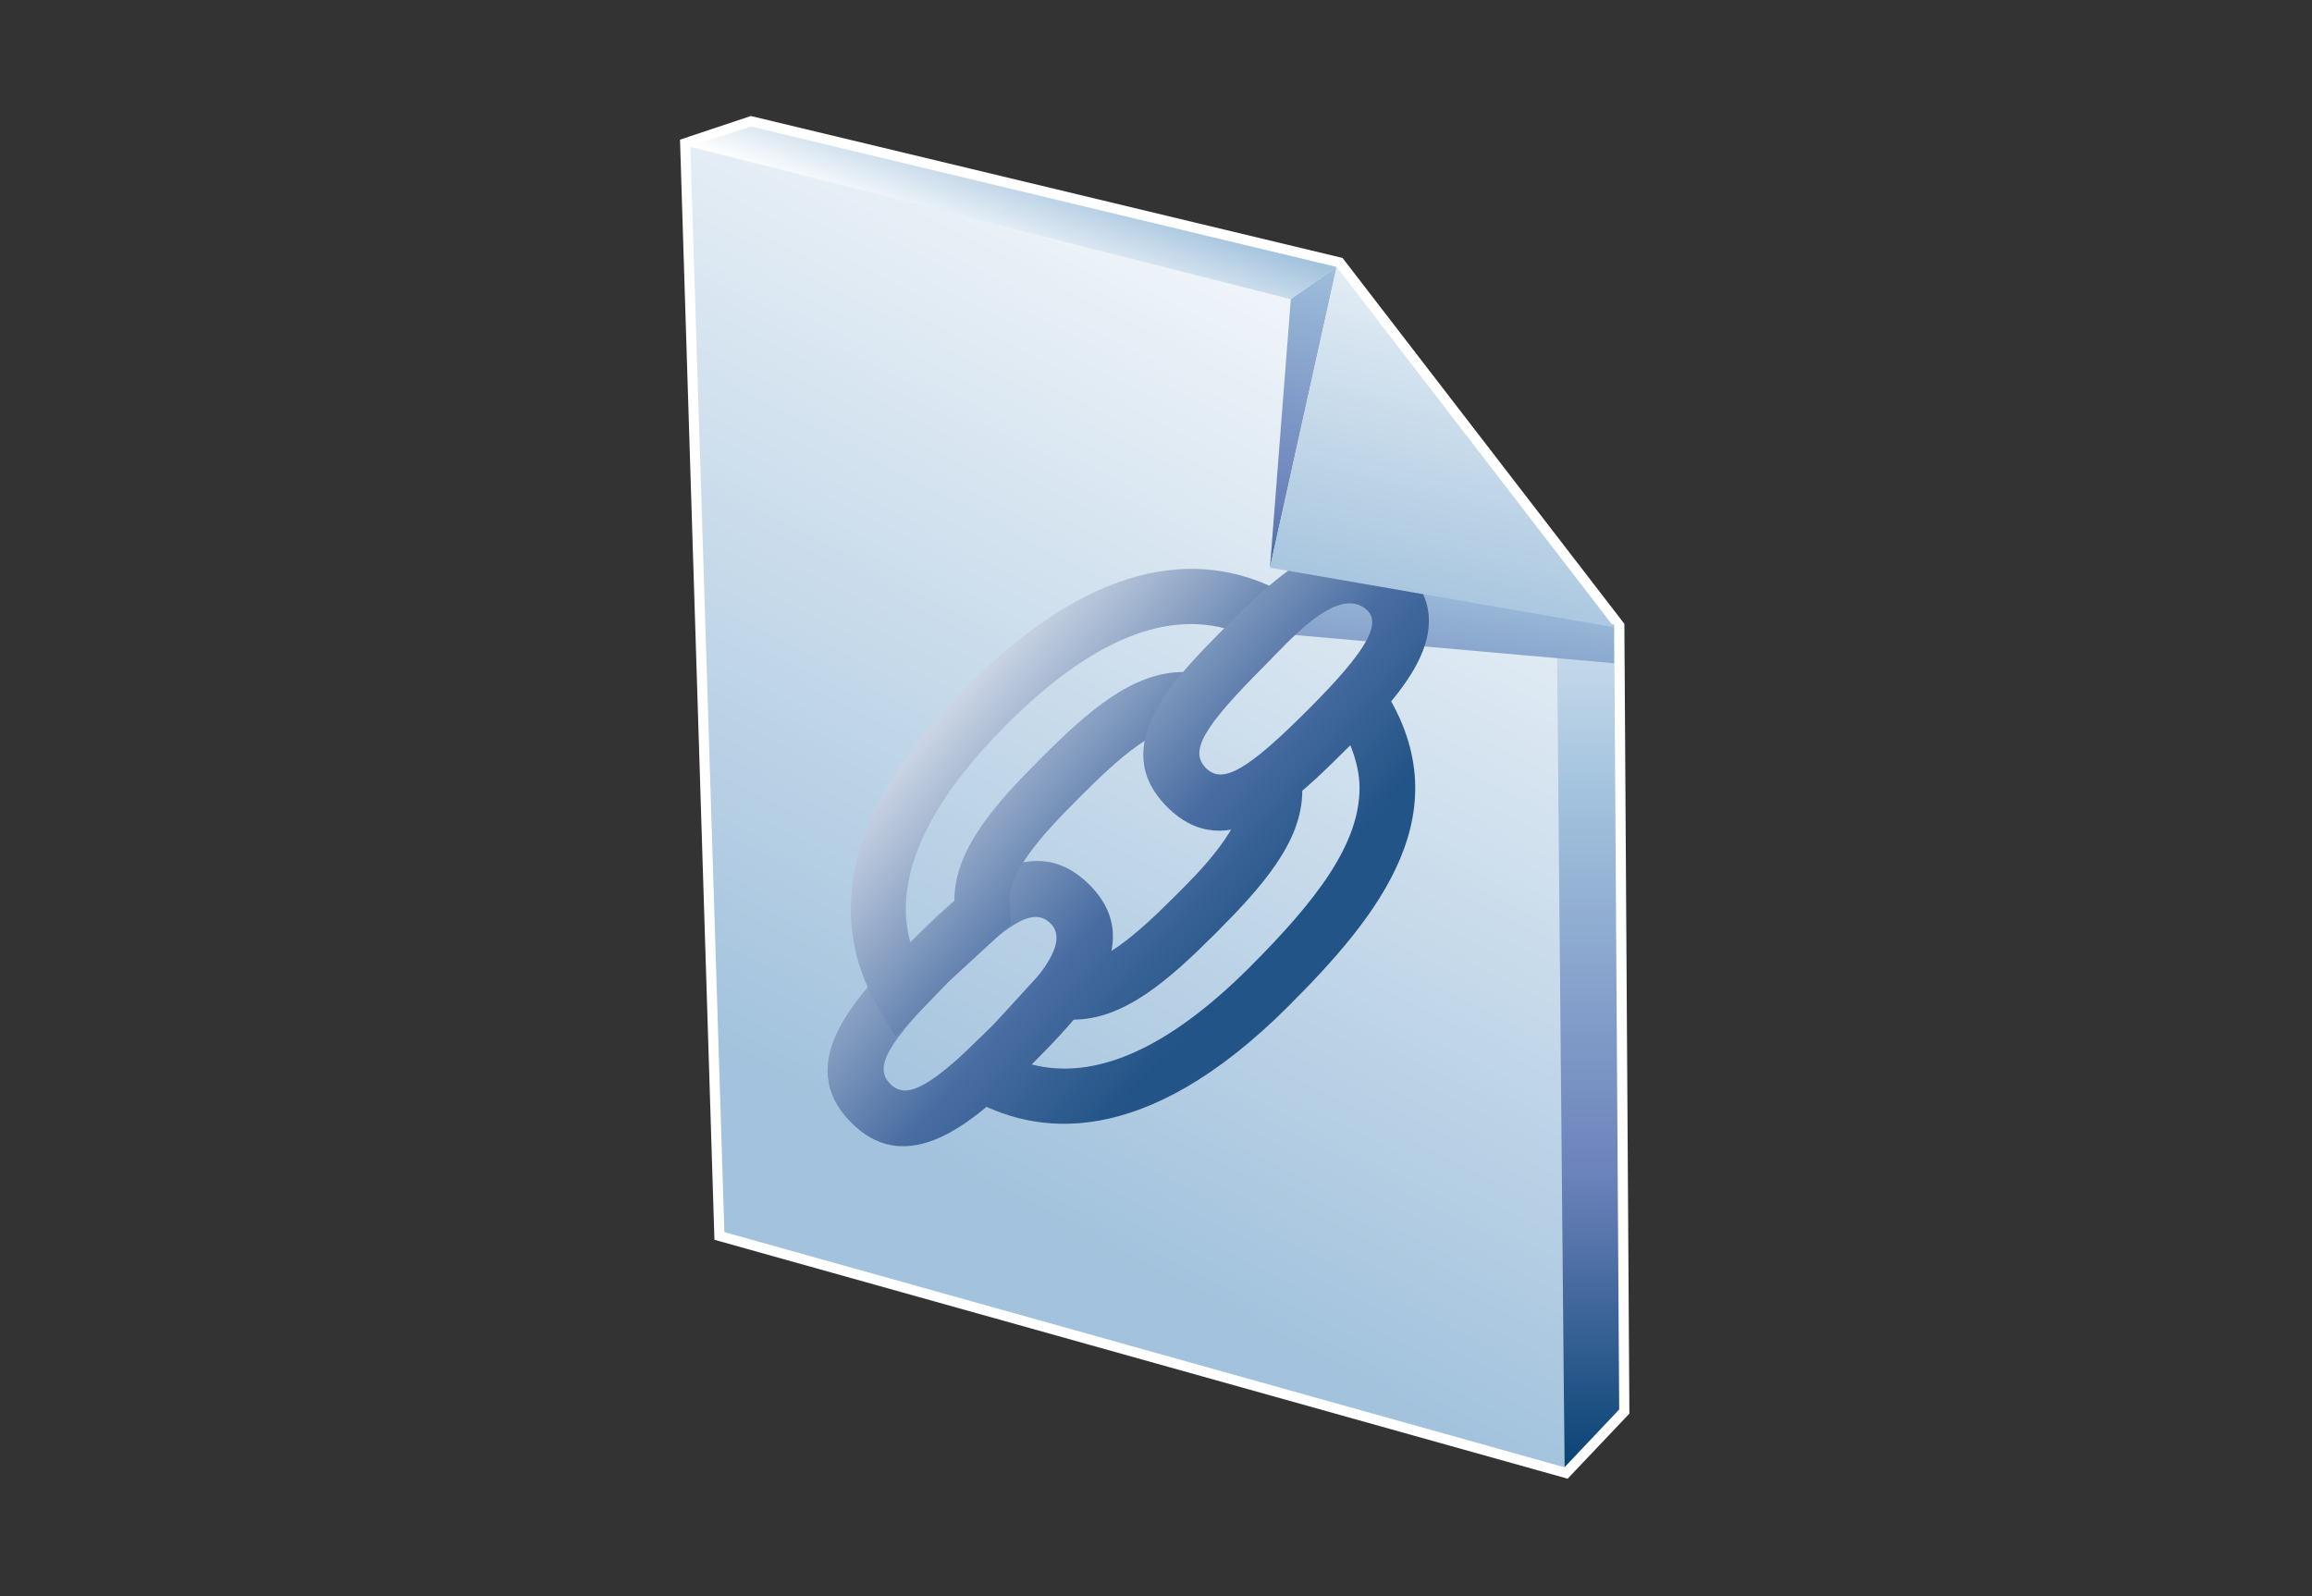 <?xml version="1.0" encoding="UTF-8"?>
<svg xmlns="http://www.w3.org/2000/svg" xmlns:xlink="http://www.w3.org/1999/xlink" contentScriptType="text/ecmascript" width="84" baseProfile="tiny" zoomAndPan="magnify" contentStyleType="text/css" viewBox="0 0 84 58" height="58" preserveAspectRatio="xMidYMid meet" version="1.1">
    <rect x="0" y="0" width="84" height="58" fill="#333333" stroke="none"/>
    <g>
        <g>
            <path fill="#ffffff" d="M 24.706 5.075 L 25.957 45.05 L 56.956 53.731 L 59.199 51.366 L 59.017 22.668 L 48.777 9.373 L 27.279 4.215 L 24.706 5.075 z "/>
            <linearGradient x1="-690.028" gradientTransform="matrix(1.19 0 0 -1.19 875.673 1344.9)" y1="1126.233" x2="-706.88" gradientUnits="userSpaceOnUse" y2="1094.209" xlink:type="simple" xlink:actuate="onLoad" id="XMLID_11_" xlink:show="other">
                <stop stop-color="#ffffff" offset="0"/>
                <stop stop-color="#ffffff" offset="0.05"/>
                <stop stop-color="#a2c2dd" offset="1"/>
            </linearGradient>
            <path fill="url(#XMLID_11_)" d="M 26.318 44.77 L 25.082 5.337 L 49.363 11.08 C 51.826 14.148 54.427 17.91 56.78 21.298 L 56.841 53.316 L 26.318 44.77 z "/>
            <linearGradient x1="-687.106" gradientTransform="matrix(1.19 0 0 -1.19 875.673 1344.9)" y1="1117.4" x2="-687.106" gradientUnits="userSpaceOnUse" y2="1084.478" xlink:type="simple" xlink:actuate="onLoad" id="XMLID_12_" xlink:show="other">
                <stop stop-color="#ffffff" offset="0"/>
                <stop stop-color="#a2c2dd" offset="0.35"/>
                <stop stop-color="#6c83bb" offset="0.7"/>
                <stop stop-color="#003d6d" offset="1"/>
            </linearGradient>
            <polygon fill="url(#XMLID_12_)" points="56.843,53.315 56.554,21.832 58.647,22.794 58.829,51.215   "/>
            <linearGradient x1="-705.188" gradientTransform="matrix(1.19 0 0 -1.19 875.673 1344.9)" y1="1121.988" x2="-704.006" gradientUnits="userSpaceOnUse" y2="1125.183" xlink:type="simple" xlink:actuate="onLoad" id="XMLID_13_" xlink:show="other">
                <stop stop-color="#ffffff" offset="0"/>
                <stop stop-color="#ffffff" offset="0.05"/>
                <stop stop-color="#a2c2dd" offset="1"/>
            </linearGradient>
            <polygon fill="url(#XMLID_13_)" points="25.019,5.314 27.294,4.599 48.564,9.7 46.898,10.872   "/>
            <linearGradient x1="-692.503" gradientTransform="matrix(1.19 0 0 -1.19 875.673 1344.9)" y1="1129.745" x2="-698.86" gradientUnits="userSpaceOnUse" y2="1108.606" xlink:type="simple" xlink:actuate="onLoad" id="XMLID_14_" xlink:show="other">
                <stop stop-color="#ffffff" offset="0"/>
                <stop stop-color="#a2c2dd" offset="0.35"/>
                <stop stop-color="#6c83bb" offset="0.7"/>
                <stop stop-color="#003d6d" offset="1"/>
            </linearGradient>
            <polygon fill="url(#XMLID_14_)" points="46.898,10.872 46.141,20.625 48.564,9.7   "/>
            <linearGradient x1="-690.631" gradientTransform="matrix(1.19 0 0 -1.19 875.673 1344.9)" y1="1118.399" x2="-693.01" gradientUnits="userSpaceOnUse" y2="1102.669" xlink:type="simple" xlink:actuate="onLoad" id="XMLID_15_" xlink:show="other">
                <stop stop-color="#ffffff" offset="0"/>
                <stop stop-color="#a2c2dd" offset="0.35"/>
                <stop stop-color="#6c83bb" offset="0.7"/>
                <stop stop-color="#003d6d" offset="1"/>
            </linearGradient>
            <polygon fill="url(#XMLID_15_)" points="47.379,19.998 45.31,22.92 58.642,24.099 58.642,22.705   "/>
            <linearGradient x1="-713.552" gradientTransform="matrix(1.19 0 0 -1.19 875.673 1344.9)" y1="1105.732" x2="-702.055" gradientUnits="userSpaceOnUse" y2="1095.67" xlink:type="simple" xlink:actuate="onLoad" id="XMLID_16_" xlink:show="other">
                <stop stop-color="#ffffff" offset="0"/>
                <stop stop-color="#496da2" offset="0.71"/>
                <stop stop-color="#235487" offset="0.99"/>
                <stop stop-color="#235487" offset="1"/>
            </linearGradient>
            <path fill="url(#XMLID_16_)" d="M 33.047 34.265 C 31.224 36.09 28.723 38.591 30.936 40.8 C 33.146 43.012 35.751 40.409 37.471 38.688 C 39.191 36.967 41.797 34.364 39.584 32.152 L 39.584 32.152 C 37.372 29.939 34.874 32.438 33.047 34.265 z M 32.347 39.39 C 31.735 38.774 32.23 37.907 34.461 35.676 C 36.692 33.444 37.56 32.949 38.175 33.563 C 38.883 34.282 37.706 35.629 36.06 37.273 C 33.855 39.479 32.952 39.995 32.347 39.39 z "/>
            <linearGradient x1="-708.852" gradientTransform="matrix(1.19 0 0 -1.19 875.673 1344.9)" y1="1110.58" x2="-698.463" gradientUnits="userSpaceOnUse" y2="1101.495" xlink:type="simple" xlink:actuate="onLoad" id="XMLID_17_" xlink:show="other">
                <stop stop-color="#ffffff" offset="0"/>
                <stop stop-color="#496da2" offset="0.71"/>
                <stop stop-color="#235487" offset="0.99"/>
                <stop stop-color="#235487" offset="1"/>
            </linearGradient>
            <path fill="url(#XMLID_17_)" d="M 35.159 24.915 C 29.917 30.16 30.474 34.127 31.866 36.527 L 32.525 37.668 L 34.459 35.676 L 36.729 33.591 L 36.694 32.995 C 36.481 31.827 37.827 30.366 39.226 28.969 C 40.622 27.571 42.084 26.221 43.249 26.438 L 46.769 21.619 C 44.362 20.232 40.398 19.678 35.159 24.915 z M 32.91 33.037 C 32.91 31.014 34.134 28.768 36.573 26.326 C 39.506 23.392 42.158 22.229 44.489 22.83 C 44.431 22.889 43.51 23.897 43.033 24.419 C 41.152 24.393 39.49 25.882 37.816 27.557 C 36.155 29.218 34.674 30.864 34.674 32.72 C 34.674 32.737 34.678 32.758 34.678 32.775 C 34.153 33.254 33.106 34.213 33.074 34.246 C 32.97 33.848 32.91 33.449 32.91 33.037 z "/>
            <linearGradient x1="-709.201" gradientTransform="matrix(1.19 0 0 -1.19 875.673 1344.9)" y1="1110.707" x2="-697.702" gradientUnits="userSpaceOnUse" y2="1100.642" xlink:type="simple" xlink:actuate="onLoad" id="XMLID_18_" xlink:show="other">
                <stop stop-color="#ffffff" offset="0"/>
                <stop stop-color="#496da2" offset="0.71"/>
                <stop stop-color="#235487" offset="0.99"/>
                <stop stop-color="#235487" offset="1"/>
            </linearGradient>
            <path fill="url(#XMLID_18_)" d="M 45.24 29.014 C 44.815 30.432 43.621 31.633 42.756 32.498 C 41.359 33.894 39.897 35.243 38.738 35.035 L 38.196 34.932 L 37.767 35.406 L 36.057 37.272 L 34.073 39.199 L 35.189 39.879 C 37.58 41.275 41.535 41.836 46.81 36.563 C 50.064 33.306 53.278 29.442 50.131 24.819 L 45.24 29.014 z M 49.06 27.076 C 49.267 27.597 49.395 28.115 49.395 28.626 C 49.395 30.664 47.857 32.692 45.399 35.15 C 42.446 38.099 39.793 39.279 37.479 38.677 C 37.506 38.648 38.424 37.643 38.964 37.049 C 40.835 37.071 42.497 35.582 44.169 33.911 C 45.83 32.246 47.314 30.595 47.314 28.743 C 47.314 28.723 47.311 28.704 47.308 28.685 C 47.844 28.199 49.037 27.102 49.06 27.076 z "/>
            <linearGradient x1="-704.596" gradientTransform="matrix(1.19 0 0 -1.19 875.673 1344.9)" y1="1115.968" x2="-693.097" gradientUnits="userSpaceOnUse" y2="1105.903" xlink:type="simple" xlink:actuate="onLoad" id="XMLID_19_" xlink:show="other">
                <stop stop-color="#ffffff" offset="0"/>
                <stop stop-color="#496da2" offset="0.71"/>
                <stop stop-color="#235487" offset="0.99"/>
                <stop stop-color="#235487" offset="1"/>
            </linearGradient>
            <path fill="url(#XMLID_19_)" d="M 49.129 19.827 C 47.606 19.827 46.199 21.111 44.523 22.79 C 42.695 24.616 40.197 27.114 42.403 29.32 C 44.608 31.526 47.109 29.028 48.933 27.203 C 50.758 25.377 53.255 22.877 51.052 20.672 C 50.49 20.111 49.844 19.827 49.129 19.827 z M 43.814 27.908 C 43.207 27.298 43.702 26.436 45.933 24.201 C 46.823 23.311 48.475 21.383 49.54 22.068 C 50.293 22.555 49.725 23.587 47.522 25.79 C 45.32 27.994 44.417 28.511 43.814 27.908 z "/>
            <linearGradient x1="-688.183" gradientTransform="matrix(1.19 0 0 -1.19 875.673 1344.9)" y1="1125.657" x2="-691.866" gradientUnits="userSpaceOnUse" y2="1110.662" xlink:type="simple" xlink:actuate="onLoad" id="XMLID_20_" xlink:show="other">
                <stop stop-color="#ffffff" offset="0"/>
                <stop stop-color="#ffffff" offset="0.05"/>
                <stop stop-color="#a2c2dd" offset="1"/>
            </linearGradient>
            <polygon fill="url(#XMLID_20_)" points="58.647,22.794 48.564,9.7 46.141,20.625   "/>
        </g>
        <rect width="84" fill="none" height="58"/>
    </g>
</svg>
